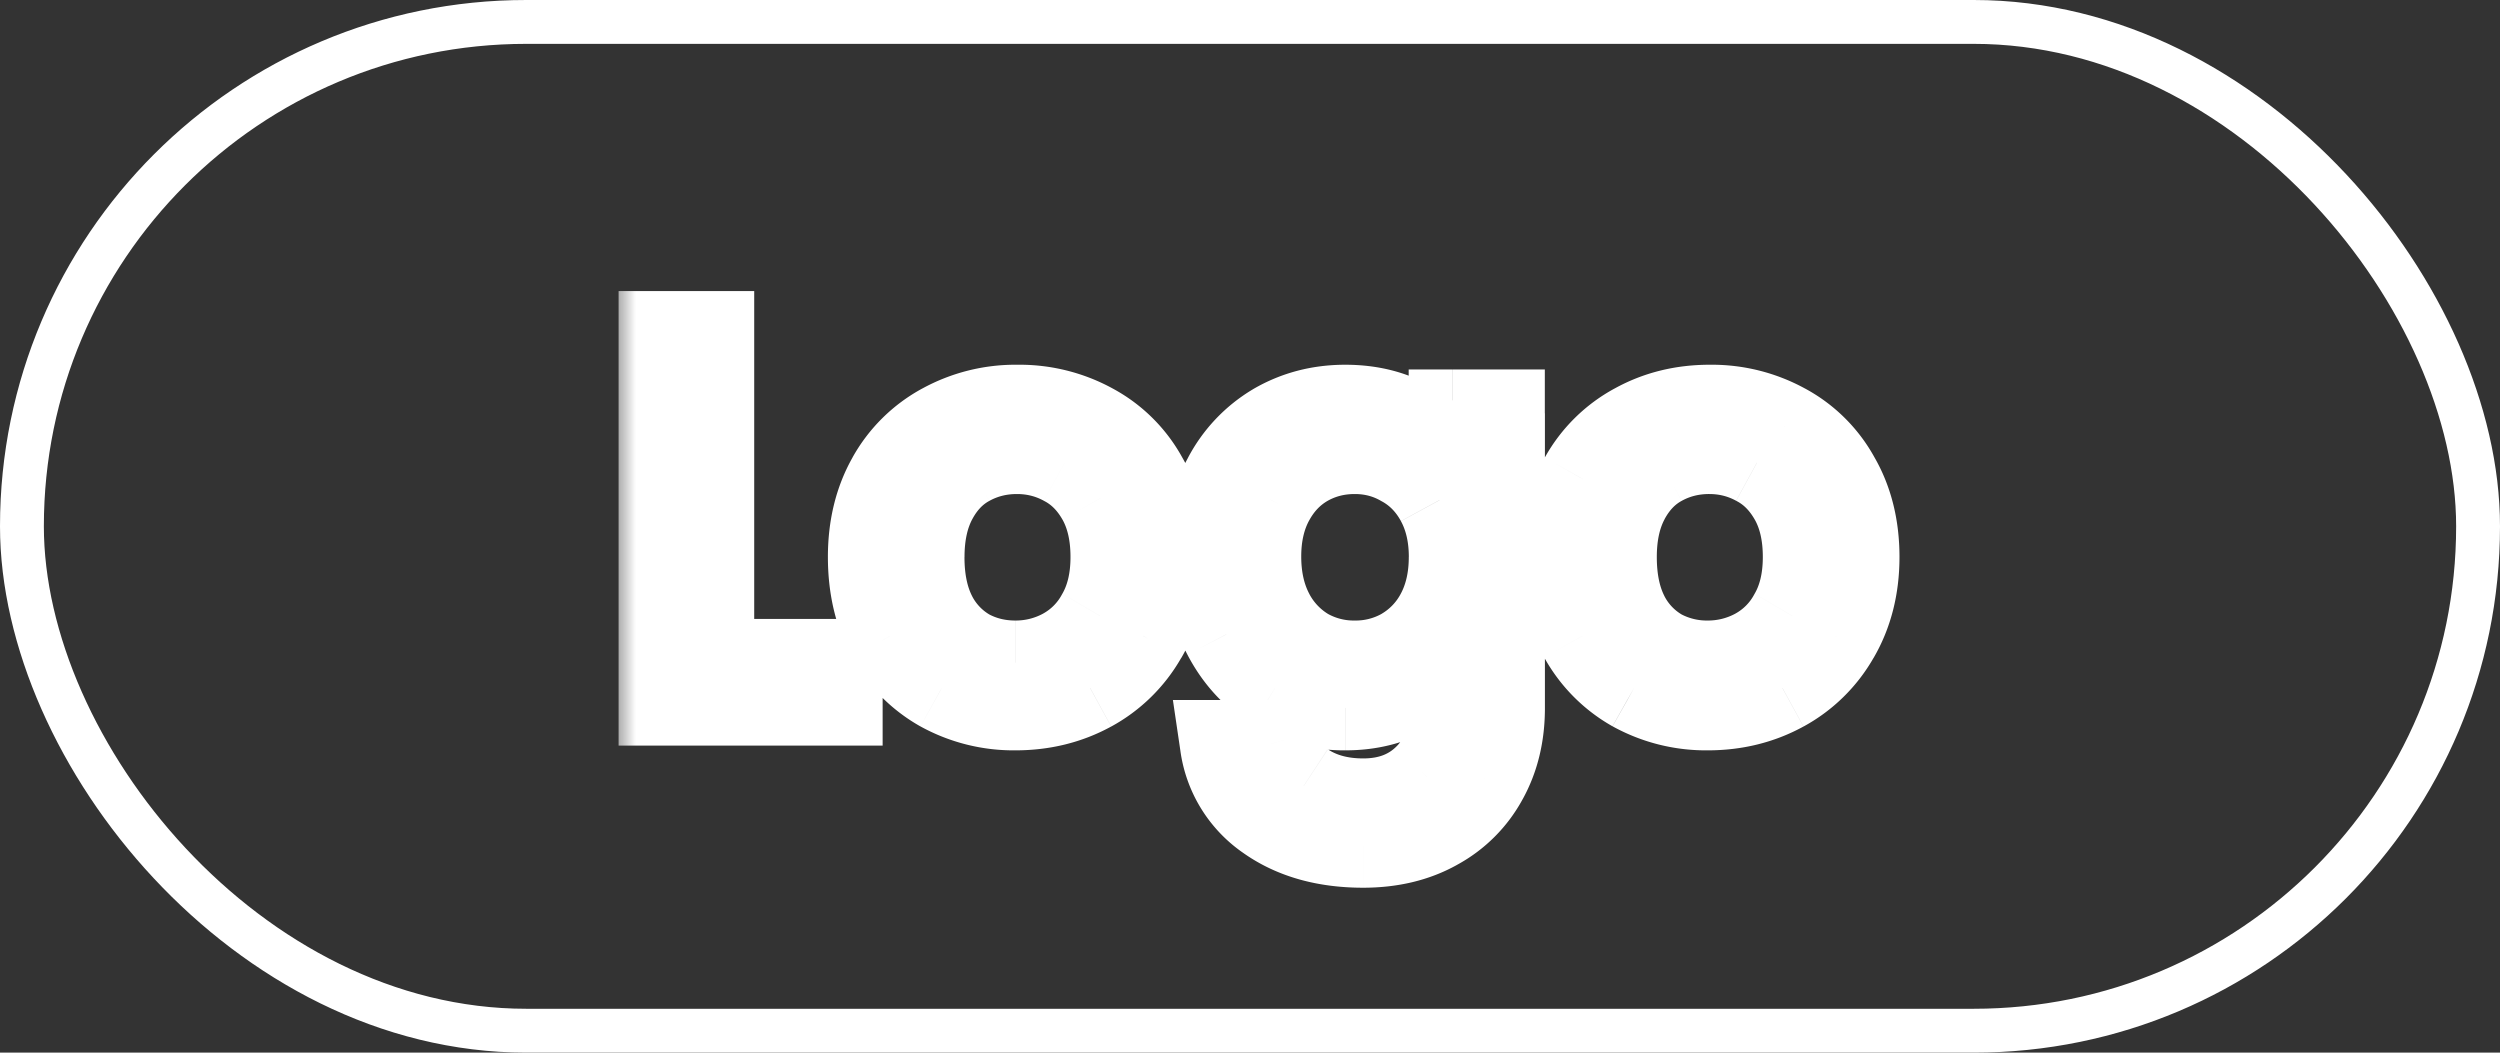 <svg xmlns="http://www.w3.org/2000/svg" width="57" height="24" fill="none" viewBox="0 0 57 24">
  <rect x="0" y="0" width="57" height="24" fill="#333333" stroke="none"/>
  <rect width="56" height="23" x=".5" y=".5" stroke="#fff" rx="11.5"/>
  <mask id="a" width="30" height="15" x="14" y="6" fill="#000" maskUnits="userSpaceOnUse">
    <path fill="#fff" d="M14 6h30v15H14z"/>
    <path d="M16.196 15.112h2.928V16h-4.02V7.636h1.092v7.476Zm6.955.996a3.4 3.4 0 0 1-1.68-.42 3.053 3.053 0 0 1-1.176-1.188c-.28-.52-.42-1.12-.42-1.8 0-.672.144-1.264.432-1.776.296-.52.696-.916 1.2-1.188a3.424 3.424 0 0 1 1.692-.42c.624 0 1.188.14 1.692.42.504.272.9.664 1.188 1.176.296.512.444 1.108.444 1.788 0 .68-.152 1.28-.456 1.8a3.09 3.09 0 0 1-1.212 1.188c-.512.28-1.08.42-1.704.42Zm0-.96c.392 0 .76-.092 1.104-.276.344-.184.62-.46.828-.828.216-.368.324-.816.324-1.344 0-.528-.104-.976-.312-1.344a2.003 2.003 0 0 0-.816-.816 2.237 2.237 0 0 0-1.092-.276c-.4 0-.768.092-1.104.276a1.951 1.951 0 0 0-.792.816c-.2.368-.3.816-.3 1.344 0 .536.096.988.288 1.356.2.368.464.644.792.828.328.176.688.264 1.08.264Zm7.52-5.832c.568 0 1.064.124 1.488.372.432.248.752.56.96.936v-1.2h1.104v6.72c0 .6-.128 1.132-.384 1.596-.256.472-.624.84-1.104 1.104-.472.264-1.024.396-1.656.396-.864 0-1.584-.204-2.16-.612a2.392 2.392 0 0 1-1.02-1.668h1.08c.12.4.368.72.744.96.376.248.828.372 1.356.372.6 0 1.088-.188 1.464-.564.384-.376.576-.904.576-1.584v-1.38a2.628 2.628 0 0 1-.96.96c-.424.256-.92.384-1.488.384a3.043 3.043 0 0 1-1.596-.432 3.03 3.03 0 0 1-1.116-1.212c-.272-.52-.408-1.112-.408-1.776 0-.672.136-1.26.408-1.764a2.964 2.964 0 0 1 1.116-1.188 3.11 3.11 0 0 1 1.596-.42ZM33.12 12.7c0-.496-.1-.928-.3-1.296a2.065 2.065 0 0 0-.816-.84 2.14 2.14 0 0 0-1.116-.3c-.408 0-.78.096-1.116.288a2.09 2.09 0 0 0-.804.84c-.2.368-.3.8-.3 1.296 0 .504.1.944.3 1.32.2.368.468.652.804.852a2.21 2.21 0 0 0 1.116.288c.408 0 .78-.096 1.116-.288.344-.2.616-.484.816-.852.2-.376.3-.812.3-1.308Zm5.818 3.408a3.4 3.4 0 0 1-1.68-.42A3.053 3.053 0 0 1 36.08 14.5c-.28-.52-.42-1.12-.42-1.8 0-.672.143-1.264.431-1.776a3.02 3.02 0 0 1 1.2-1.188 3.424 3.424 0 0 1 1.692-.42c.624 0 1.188.14 1.692.42.505.272.9.664 1.188 1.176.297.512.445 1.108.445 1.788 0 .68-.152 1.28-.456 1.8a3.09 3.09 0 0 1-1.212 1.188c-.512.28-1.08.42-1.704.42Zm0-.96c.392 0 .76-.092 1.104-.276.344-.184.62-.46.828-.828.215-.368.324-.816.324-1.344 0-.528-.104-.976-.313-1.344a2.003 2.003 0 0 0-.816-.816 2.237 2.237 0 0 0-1.092-.276c-.4 0-.767.092-1.104.276a1.951 1.951 0 0 0-.791.816c-.2.368-.3.816-.3 1.344 0 .536.096.988.288 1.356.2.368.464.644.791.828.328.176.688.264 1.08.264Z"/>
  </mask>
  <path fill="#fff" d="M16.196 15.112h2.928V16h-4.02V7.636h1.092v7.476Zm6.955.996a3.4 3.4 0 0 1-1.68-.42 3.053 3.053 0 0 1-1.176-1.188c-.28-.52-.42-1.12-.42-1.8 0-.672.144-1.264.432-1.776.296-.52.696-.916 1.2-1.188a3.424 3.424 0 0 1 1.692-.42c.624 0 1.188.14 1.692.42.504.272.9.664 1.188 1.176.296.512.444 1.108.444 1.788 0 .68-.152 1.28-.456 1.8a3.09 3.09 0 0 1-1.212 1.188c-.512.28-1.08.42-1.704.42Zm0-.96c.392 0 .76-.092 1.104-.276.344-.184.62-.46.828-.828.216-.368.324-.816.324-1.344 0-.528-.104-.976-.312-1.344a2.003 2.003 0 0 0-.816-.816 2.237 2.237 0 0 0-1.092-.276c-.4 0-.768.092-1.104.276a1.951 1.951 0 0 0-.792.816c-.2.368-.3.816-.3 1.344 0 .536.096.988.288 1.356.2.368.464.644.792.828.328.176.688.264 1.08.264Zm7.52-5.832c.568 0 1.064.124 1.488.372.432.248.752.56.96.936v-1.2h1.104v6.72c0 .6-.128 1.132-.384 1.596-.256.472-.624.84-1.104 1.104-.472.264-1.024.396-1.656.396-.864 0-1.584-.204-2.16-.612a2.392 2.392 0 0 1-1.02-1.668h1.08c.12.4.368.72.744.96.376.248.828.372 1.356.372.6 0 1.088-.188 1.464-.564.384-.376.576-.904.576-1.584v-1.38a2.628 2.628 0 0 1-.96.96c-.424.256-.92.384-1.488.384a3.043 3.043 0 0 1-1.596-.432 3.03 3.03 0 0 1-1.116-1.212c-.272-.52-.408-1.112-.408-1.776 0-.672.136-1.26.408-1.764a2.964 2.964 0 0 1 1.116-1.188 3.11 3.11 0 0 1 1.596-.42ZM33.12 12.7c0-.496-.1-.928-.3-1.296a2.065 2.065 0 0 0-.816-.84 2.14 2.14 0 0 0-1.116-.3c-.408 0-.78.096-1.116.288a2.09 2.09 0 0 0-.804.84c-.2.368-.3.8-.3 1.296 0 .504.1.944.3 1.32.2.368.468.652.804.852a2.21 2.21 0 0 0 1.116.288c.408 0 .78-.096 1.116-.288.344-.2.616-.484.816-.852.2-.376.3-.812.3-1.308Zm5.818 3.408a3.4 3.4 0 0 1-1.68-.42A3.053 3.053 0 0 1 36.08 14.5c-.28-.52-.42-1.12-.42-1.8 0-.672.143-1.264.431-1.776a3.02 3.02 0 0 1 1.2-1.188 3.424 3.424 0 0 1 1.692-.42c.624 0 1.188.14 1.692.42.505.272.9.664 1.188 1.176.297.512.445 1.108.445 1.788 0 .68-.152 1.28-.456 1.8a3.09 3.09 0 0 1-1.212 1.188c-.512.28-1.08.42-1.704.42Zm0-.96c.392 0 .76-.092 1.104-.276.344-.184.62-.46.828-.828.215-.368.324-.816.324-1.344 0-.528-.104-.976-.313-1.344a2.003 2.003 0 0 0-.816-.816 2.237 2.237 0 0 0-1.092-.276c-.4 0-.767.092-1.104.276a1.951 1.951 0 0 0-.791.816c-.2.368-.3.816-.3 1.344 0 .536.096.988.288 1.356.2.368.464.644.791.828.328.176.688.264 1.08.264Z"/>
  <path fill="#fff" d="M16.196 15.112h-1v1h1v-1Zm2.928 0h1v-1h-1v1Zm0 .888v1h1v-1h-1Zm-4.02 0h-1v1h1v-1Zm0-8.364v-1h-1v1h1Zm1.092 0h1v-1h-1v1Zm0 8.476h2.928v-2h-2.928v2Zm1.928-1V16h2v-.888h-2Zm1-.112h-4.02v2h4.02v-2Zm-3.02 1V7.636h-2V16h2Zm-1-7.364h1.092v-2h-1.092v2Zm.092-1v7.476h2V7.636h-2Zm6.275 8.052-.491.87.006.004.485-.874ZM20.295 14.5l-.88.474.004.008.005.008.871-.49Zm.012-3.576-.869-.495-.002.005.871.49Zm1.2-1.188.475.88.011-.006-.486-.874Zm3.384 0-.485.874.01.006.475-.88Zm1.188 1.176-.871.49.006.01.865-.5Zm-.012 3.588-.863-.505-.002.005.865.5Zm-1.212 1.188.48.877-.48-.877Zm.228-1.644-.862-.506-.004.007-.004.007.87.492Zm-.804-3.504-.48.877.008.005.008.004.464-.886Zm-2.196 0 .473.881.008-.004-.48-.877Zm-.792.816.879.478-.879-.478Zm-.012 2.7-.886.463.004.007.004.008.878-.478Zm.792.828-.489.872.008.005.009.004.472-.881Zm1.08.224c-.458 0-.849-.102-1.194-.294l-.971 1.748a4.4 4.4 0 0 0 2.165.546v-2Zm-1.188-.29a2.053 2.053 0 0 1-.796-.808l-1.743.98a4.053 4.053 0 0 0 1.556 1.569l.983-1.742Zm-.787-.792c-.19-.354-.3-.786-.3-1.326h-2c0 .82.17 1.588.539 2.274l1.76-.948Zm-.3-1.326c0-.525.11-.944.303-1.286l-1.743-.98c-.384.682-.56 1.447-.56 2.266h2Zm.3-1.281c.208-.365.475-.624.806-.803l-.95-1.76a4.006 4.006 0 0 0-1.594 1.573l1.738.99Zm.817-.809c.343-.19.738-.294 1.206-.294v-2a4.42 4.42 0 0 0-2.177.546l.971 1.748Zm1.206-.294c.469 0 .863.103 1.207.294l.971-1.748a4.423 4.423 0 0 0-2.178-.546v2Zm1.217.3c.334.18.594.435.792.786l1.743-.98a3.948 3.948 0 0 0-1.585-1.566l-.95 1.76Zm.798.796c.195.339.31.757.31 1.288h2c0-.829-.183-1.603-.579-2.288l-1.731 1Zm.31 1.288c0 .526-.117.947-.32 1.295l1.727 1.01c.404-.692.592-1.471.592-2.305h-2Zm-.322 1.3a2.09 2.09 0 0 1-.826.81l.96 1.755A4.09 4.09 0 0 0 26.932 15l-1.731-1Zm-.826.81a2.494 2.494 0 0 1-1.225.298v2c.78 0 1.515-.177 2.184-.543l-.96-1.754Zm-1.225 1.338c.556 0 1.086-.132 1.576-.394l-.943-1.764a1.306 1.306 0 0 1-.633.158v2Zm1.576-.394a3.06 3.06 0 0 0 1.227-1.218l-1.741-.984a1.064 1.064 0 0 1-.43.438l.944 1.764Zm1.219-1.204c.325-.554.461-1.186.461-1.85h-2c0 .392-.08.656-.186.838l1.725 1.012Zm.461-1.85c0-.658-.13-1.285-.441-1.836l-1.741.984c.104.185.182.454.182.852h2Zm-.441-1.836a3 3 0 0 0-1.223-1.21l-.928 1.772c.147.076.285.202.41.422l1.74-.984ZM24.76 9.663a3.237 3.237 0 0 0-1.573-.399v2c.229 0 .427.052.612.153l.96-1.754Zm-1.573-.399c-.56 0-1.094.13-1.584.399l.96 1.754c.183-.1.385-.153.624-.153v-2Zm-1.576.395c-.521.28-.917.702-1.198 1.22l1.757.955c.119-.22.25-.34.386-.413l-.945-1.762Zm-1.198 1.22c-.298.547-.422 1.169-.422 1.821h2c0-.404.077-.678.179-.866l-1.757-.955ZM19.99 12.7c0 .652.117 1.272.402 1.819l1.773-.926c-.099-.19-.175-.473-.175-.893h-2Zm.41 1.834c.28.514.67.936 1.181 1.222l.979-1.744a1.037 1.037 0 0 1-.403-.434l-1.757.956Zm1.198 1.231a3.248 3.248 0 0 0 1.552.383v-2c-.236 0-.432-.051-.607-.145l-.945 1.762Zm10.56-6.077-.505.863.007.004.498-.867Zm.96.936-.875.484 1.875-.484h-1Zm0-1.2v-1h-1v1h1Zm1.104 0h1v-1h-1v1Zm-.384 8.316-.875-.483-.004.006.88.477Zm-1.104 1.104-.482-.876-.006.003.488.873Zm-3.816-.216-.578.816.578-.816ZM27.9 16.96v-1h-1.158l.169 1.146.99-.146Zm1.08 0 .958-.287-.214-.713h-.744v1Zm.744.96.55-.835-.006-.004-.006-.004-.538.843Zm2.82-.192-.7-.715-.007.008.707.707Zm.576-2.964h1v-3.817l-1.871 3.327.871.49Zm-.96.96-.517-.856.517.856Zm-3.084-.048-.52.854.006.003.514-.857Zm-1.116-1.212.886-.463-.886.463Zm0-3.54.88.475.003-.006-.883-.469Zm1.116-1.188-.504-.864-.006.004.51.86Zm2.928.828-.511.86.012.006.012.007.487-.873Zm-2.232-.012-.496-.868.496.868Zm-.804.84.879.478-.879-.478Zm0 2.616-.883.47.005.008.878-.478Zm.804.852-.511.86.007.004.008.004.496-.868Zm2.232 0 .496.868.007-.003-.503-.865Zm.816-.852.879.478.004-.008-.883-.47Zm-2.148-3.692c.419 0 .735.09.983.235l1.01-1.726c-.6-.351-1.276-.509-1.993-.509v2Zm.99.24c.3.171.477.36.583.552l1.75-.968c-.31-.56-.772-.995-1.337-1.32l-.996 1.735Zm2.458.068v-1.2h-2v1.2h2Zm-1-.2h1.104v-2H33.12v2Zm.104-1v6.72h2v-6.72h-2Zm0 6.72c0 .454-.095.816-.26 1.113l1.752.966c.348-.63.508-1.333.508-2.079h-2Zm-.263 1.12c-.163.3-.391.53-.707.704l.964 1.752a3.717 3.717 0 0 0 1.501-1.503l-1.758-.954Zm-.713.707c-.3.168-.678.269-1.168.269v2c.774 0 1.5-.163 2.144-.523l-.976-1.746Zm-1.168.269c-.704 0-1.21-.164-1.582-.428l-1.156 1.632c.78.552 1.714.796 2.738.796v-2Zm-1.582-.428a1.395 1.395 0 0 1-.609-.998l-1.978.292a3.39 3.39 0 0 0 1.431 2.338l1.156-1.632Zm-1.598.148h1.08v-2H27.9v2Zm.122-.713a2.693 2.693 0 0 0 1.164 1.516l1.076-1.686a.696.696 0 0 1-.324-.404l-1.916.574Zm1.152 1.508c.566.373 1.217.537 1.906.537v-2c-.367 0-.62-.084-.805-.207l-1.101 1.67Zm1.906.537c.828 0 1.583-.269 2.171-.857l-1.414-1.414c-.164.164-.385.271-.757.271v2Zm2.164-.85c.624-.61.876-1.424.876-2.298h-2c0 .486-.131.728-.276.87l1.4 1.428Zm.876-2.298v-1.38h-2v1.38h2Zm-1.871-1.87c-.122.215-.31.416-.606.594l1.034 1.712a3.626 3.626 0 0 0 1.315-1.326l-1.743-.98Zm-.606.594c-.246.149-.558.24-.97.24v2c.722 0 1.402-.165 2.004-.528l-1.034-1.712Zm-.97.24c-.412 0-.765-.099-1.082-.29l-1.03 1.716a4.042 4.042 0 0 0 2.111.574v-2Zm-1.076-.286a2.031 2.031 0 0 1-.75-.821l-1.773.927c.35.67.845 1.213 1.481 1.602l1.042-1.708Zm-.75-.821c-.189-.36-.295-.789-.295-1.313h-2c0 .804.166 1.559.522 2.24L28.845 14Zm-.295-1.313c0-.535.108-.954.288-1.29l-1.76-.949c-.363.673-.528 1.43-.528 2.239h2Zm.291-1.295c.191-.36.438-.616.743-.797l-1.02-1.72a3.964 3.964 0 0 0-1.489 1.579l1.766.938Zm.737-.793a2.11 2.11 0 0 1 1.092-.284v-2c-.752 0-1.459.182-2.1.556L29.58 10.6Zm4.54 2.1c0-.632-.128-1.234-.421-1.773l-1.758.955c.107.196.18.458.18.818h2Zm-.421-1.773A3.065 3.065 0 0 0 32.49 9.69l-.974 1.746c.168.094.309.232.425.445l1.757-.955Zm-1.183-1.222a3.14 3.14 0 0 0-1.628-.441v2c.236 0 .43.056.605.16l1.023-1.72Zm-1.628-.441c-.572 0-1.117.137-1.612.42l.992 1.736c.177-.1.376-.156.62-.156v-2Zm-1.612.42c-.51.292-.905.713-1.186 1.23l1.757.956c.119-.22.26-.357.421-.45l-.992-1.736Zm-1.186 1.23c-.294.54-.422 1.142-.422 1.774h2c0-.36.072-.622.179-.819l-1.758-.954Zm-.422 1.774c0 .638.127 1.245.417 1.79l1.766-.94c-.11-.207-.183-.48-.183-.85h-2Zm.421 1.797c.28.515.67.936 1.172 1.234l1.023-1.718a1.177 1.177 0 0 1-.437-.47l-1.758.954Zm1.187 1.243c.495.283 1.04.42 1.612.42v-2a1.21 1.21 0 0 1-.62-.156l-.992 1.736Zm1.612.42c.572 0 1.117-.137 1.612-.42l-.992-1.736a1.21 1.21 0 0 1-.62.156v2Zm1.619-.423c.51-.297.91-.72 1.192-1.24l-1.758-.954a1.15 1.15 0 0 1-.44.464l1.006 1.73Zm1.196-1.247c.289-.543.417-1.145.417-1.778h-2c0 .36-.071.63-.183.838l1.766.94Zm3.555 1.21-.492.87.006.004.486-.874ZM36.08 14.5l-.88.474.003.008.005.008.871-.49Zm.011-3.576-.868-.495-.003.005.872.49Zm1.2-1.188.475.88.011-.006-.486-.874Zm3.384 0-.485.874.01.006.475-.88Zm1.188 1.176-.871.49.006.01.865-.5Zm-.011 3.588-.864-.505-.002.005.865.5Zm-1.212 1.188.48.877-.48-.877Zm.227-1.644-.862-.506-.004.007-.004.007.87.492Zm-.803-3.504-.48.877.007.005.008.004.465-.886Zm-2.197 0 .473.881.008-.004-.48-.877Zm-.791.816.878.478-.878-.478Zm-.012 2.7-.887.463.004.007.004.008.879-.478Zm.791.828-.489.872.009.005.008.004.472-.881Zm1.08.224c-.458 0-.849-.102-1.194-.294l-.971 1.748a4.4 4.4 0 0 0 2.166.546v-2Zm-1.188-.29a2.053 2.053 0 0 1-.796-.808l-1.743.98a4.052 4.052 0 0 0 1.556 1.569l.983-1.742Zm-.787-.792c-.19-.354-.3-.786-.3-1.326h-2c0 .82.17 1.588.54 2.274l1.76-.948Zm-.3-1.326c0-.525.11-.944.303-1.286l-1.743-.98c-.384.682-.56 1.447-.56 2.266h2Zm.3-1.281c.208-.365.475-.624.806-.803l-.95-1.76a4.005 4.005 0 0 0-1.593 1.573l1.738.99Zm.817-.809c.343-.19.738-.294 1.206-.294v-2c-.779 0-1.513.177-2.177.546l.971 1.748Zm1.206-.294c.469 0 .863.103 1.207.294l.971-1.748a4.424 4.424 0 0 0-2.178-.546v2Zm1.218.3c.333.18.593.435.791.786l1.743-.98a3.948 3.948 0 0 0-1.584-1.566l-.95 1.76Zm.797.796c.195.339.31.757.31 1.288h2c0-.829-.182-1.603-.579-2.288l-1.731 1Zm.31 1.288c0 .526-.116.947-.32 1.295l1.727 1.01c.404-.692.593-1.471.593-2.305h-2Zm-.322 1.3a2.09 2.09 0 0 1-.826.81l.96 1.755A4.09 4.09 0 0 0 42.717 15l-1.731-1Zm-.826.81a2.494 2.494 0 0 1-1.224.298v2c.78 0 1.514-.177 2.183-.543l-.96-1.754Zm-1.224 1.338c.555 0 1.085-.132 1.575-.394l-.943-1.764a1.306 1.306 0 0 1-.633.158v2Zm1.575-.394a3.06 3.06 0 0 0 1.227-1.218l-1.741-.984a1.064 1.064 0 0 1-.43.438l.944 1.764Zm1.219-1.204c.325-.554.462-1.186.462-1.85h-2c0 .392-.08.656-.187.838l1.725 1.012Zm.462-1.85c0-.658-.13-1.285-.442-1.836l-1.741.984c.105.185.183.454.183.852h2Zm-.442-1.836a3.001 3.001 0 0 0-1.222-1.21l-.929 1.772c.147.076.285.202.41.422l1.741-.984Zm-1.206-1.201a3.237 3.237 0 0 0-1.573-.399v2c.229 0 .427.052.612.153l.96-1.754Zm-1.573-.399c-.56 0-1.094.13-1.584.399l.96 1.754c.183-.1.385-.153.624-.153v-2Zm-1.576.395a2.95 2.95 0 0 0-1.198 1.22l1.757.955c.12-.22.251-.34.386-.413l-.945-1.762Zm-1.198 1.22c-.298.547-.422 1.169-.422 1.821h2c0-.404.077-.678.18-.866l-1.758-.955Zm-.422 1.821c0 .652.117 1.272.402 1.819l1.773-.926c-.099-.19-.175-.473-.175-.893h-2Zm.41 1.834c.28.514.67.936 1.181 1.222l.979-1.744a1.036 1.036 0 0 1-.403-.434l-1.757.956Zm1.198 1.231a3.248 3.248 0 0 0 1.553.383v-2a1.25 1.25 0 0 1-.608-.145l-.945 1.762Z" mask="url(#a)"/>
</svg>

